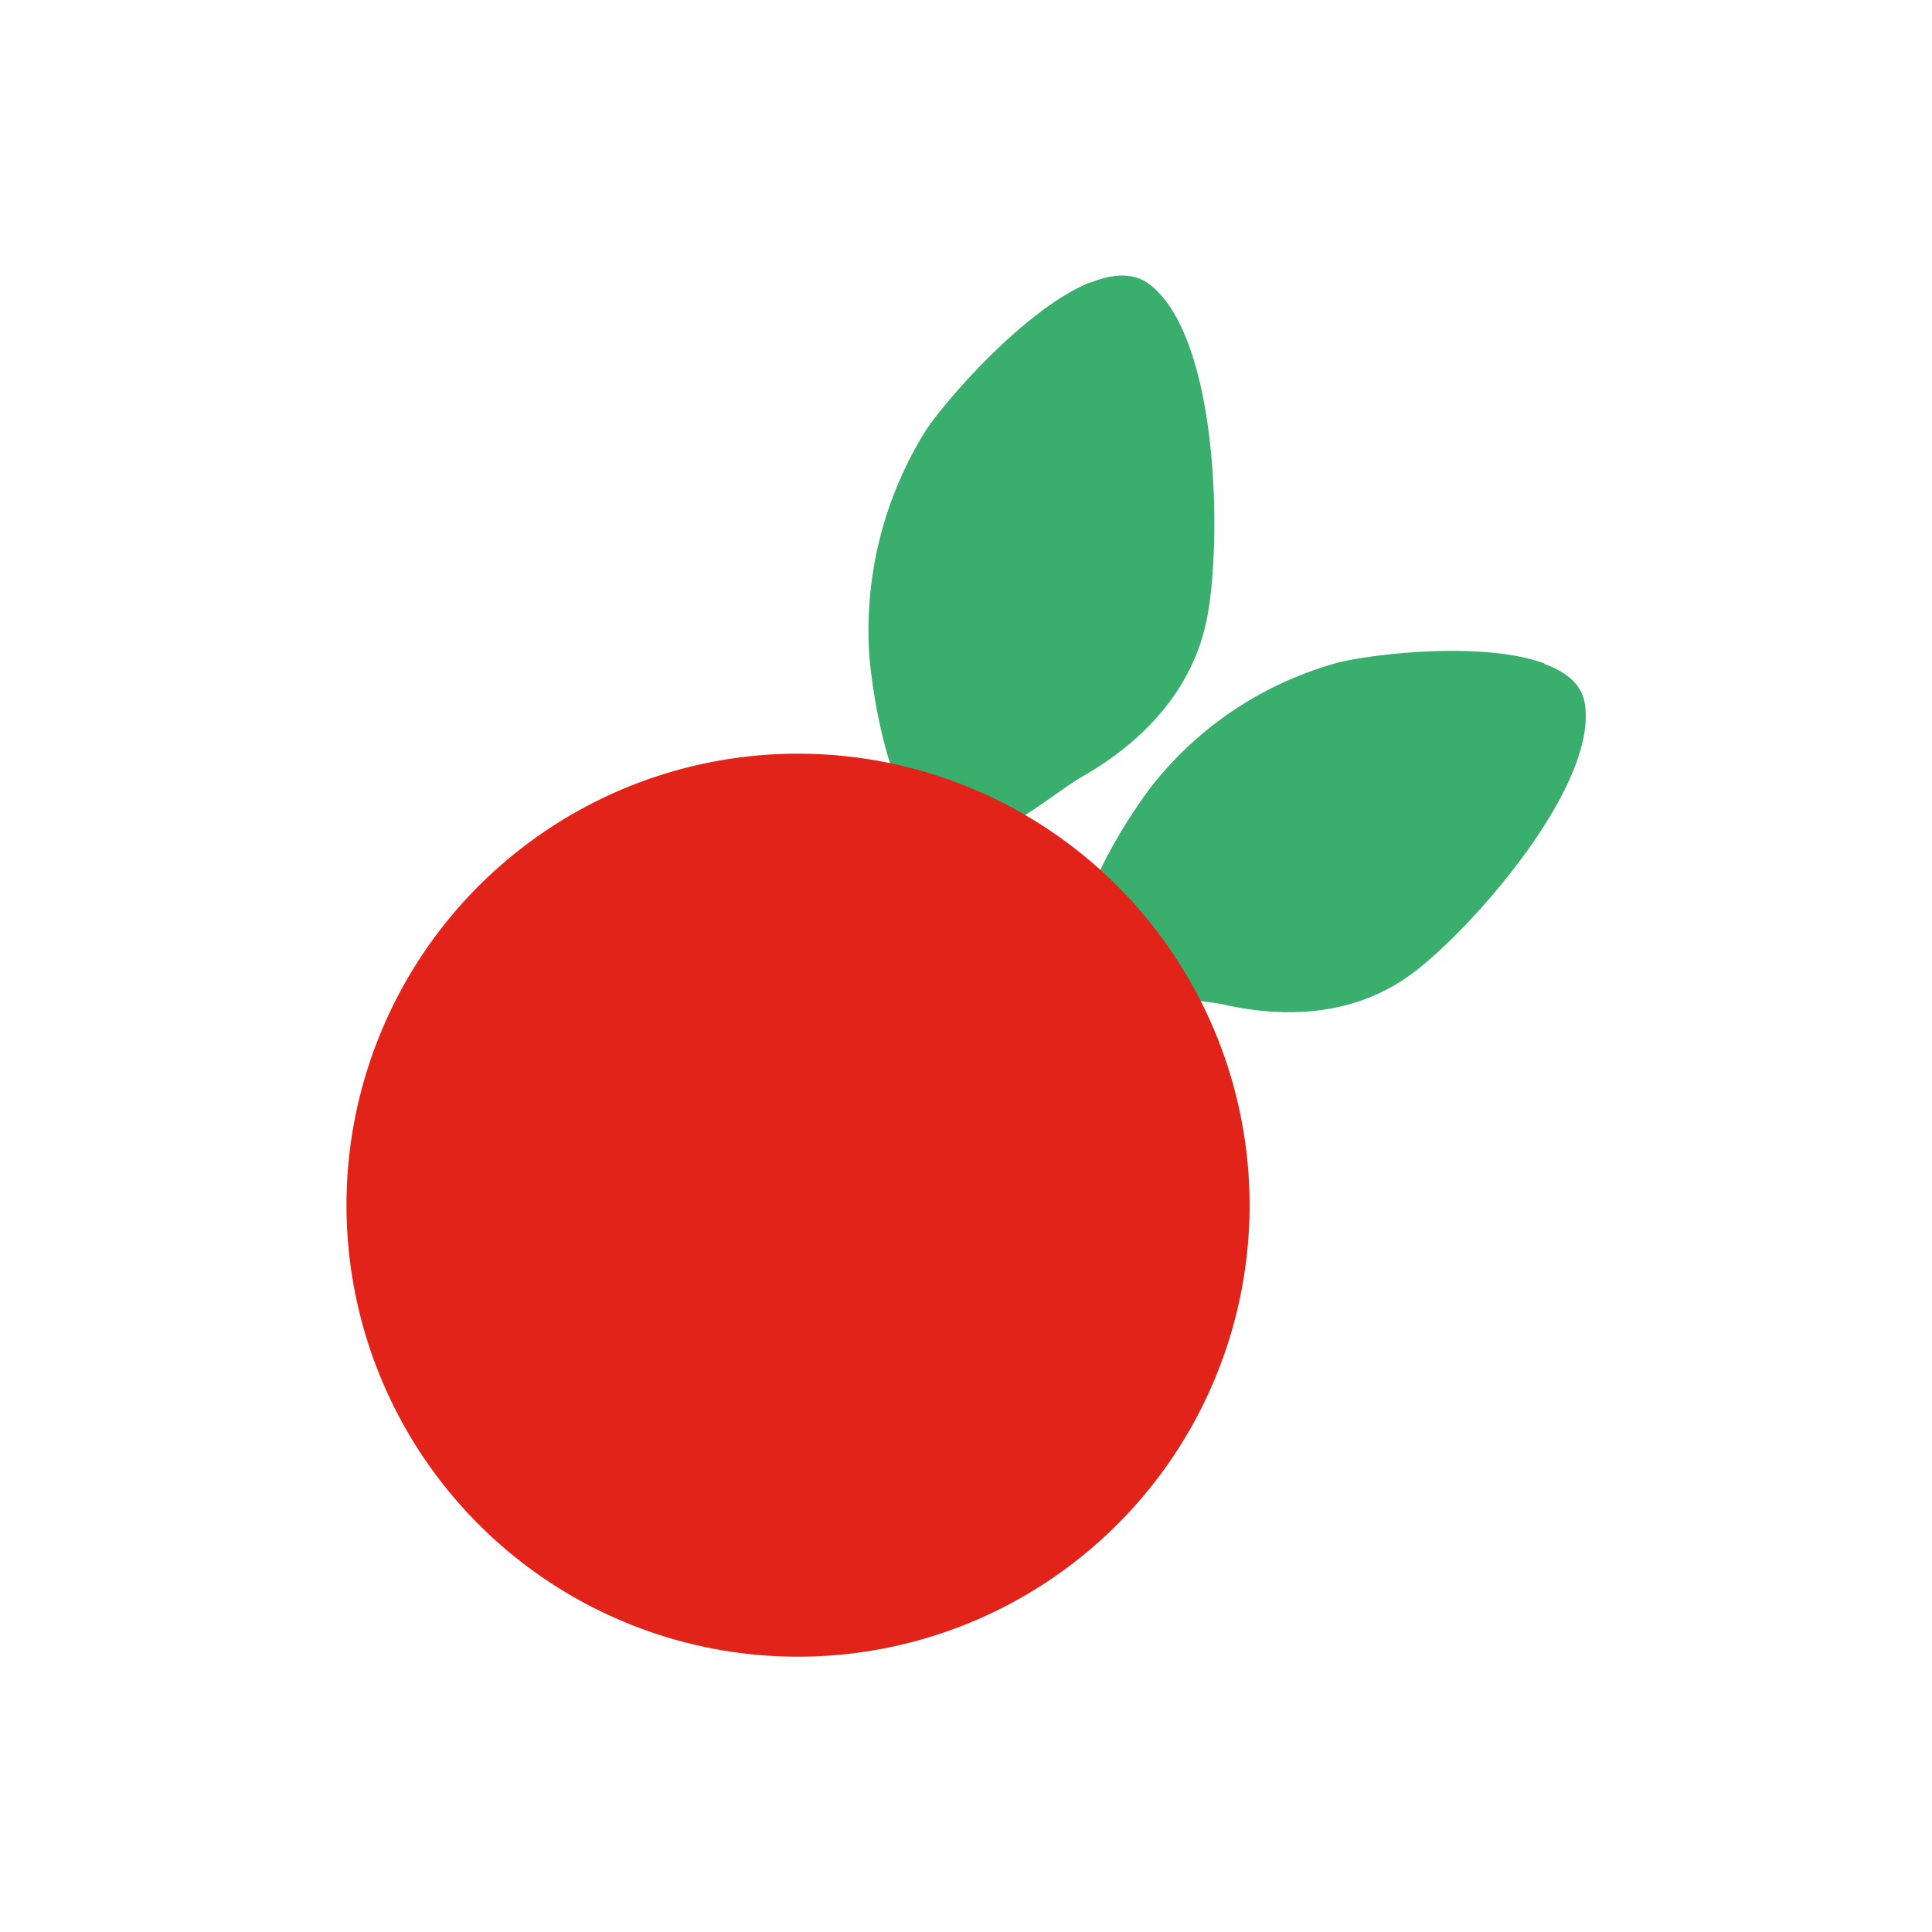 <svg id="Layer_1" data-name="Layer 1" xmlns="http://www.w3.org/2000/svg" width="7.06cm" height="7.06cm" viewBox="0 0 200 200"><defs><style>.cls-1{fill:#3aae6c;}.cls-1,.cls-2{fill-rule:evenodd;}.cls-2{fill:#e2231a;}</style></defs><title>fruit-4</title><path class="cls-1" d="M112.85,29.23c-6.74,2.72-15,12.28-17,15.31A39.08,39.08,0,0,0,90,68c.42,4.74,2.32,16.37,7,18.6s11.42-4.13,15.06-6.22c6.28-3.6,11.37-8.92,12.86-16.24,1.58-7.76,1.33-29.11-5.91-34.7-1.64-1.25-3.78-1.13-6.13-.18"/><path class="cls-1" d="M159.85,68.67c-6.45-2.37-18.33-.92-21.62,0a37,37,0,0,0-19,12.69c-2.71,3.58-8.77,12.95-6.93,17.47s10.62,4.35,14.51,5.19c6.69,1.48,13.63,1,19.32-3.2,6.05-4.44,19.43-19.55,17.91-28.09-.35-1.92-1.93-3.19-4.16-4"/><path class="cls-2" d="M111.93,161.16A46.74,46.74,0,1,1,119,95.43,46.72,46.72,0,0,1,111.93,161.16Z"/></svg>